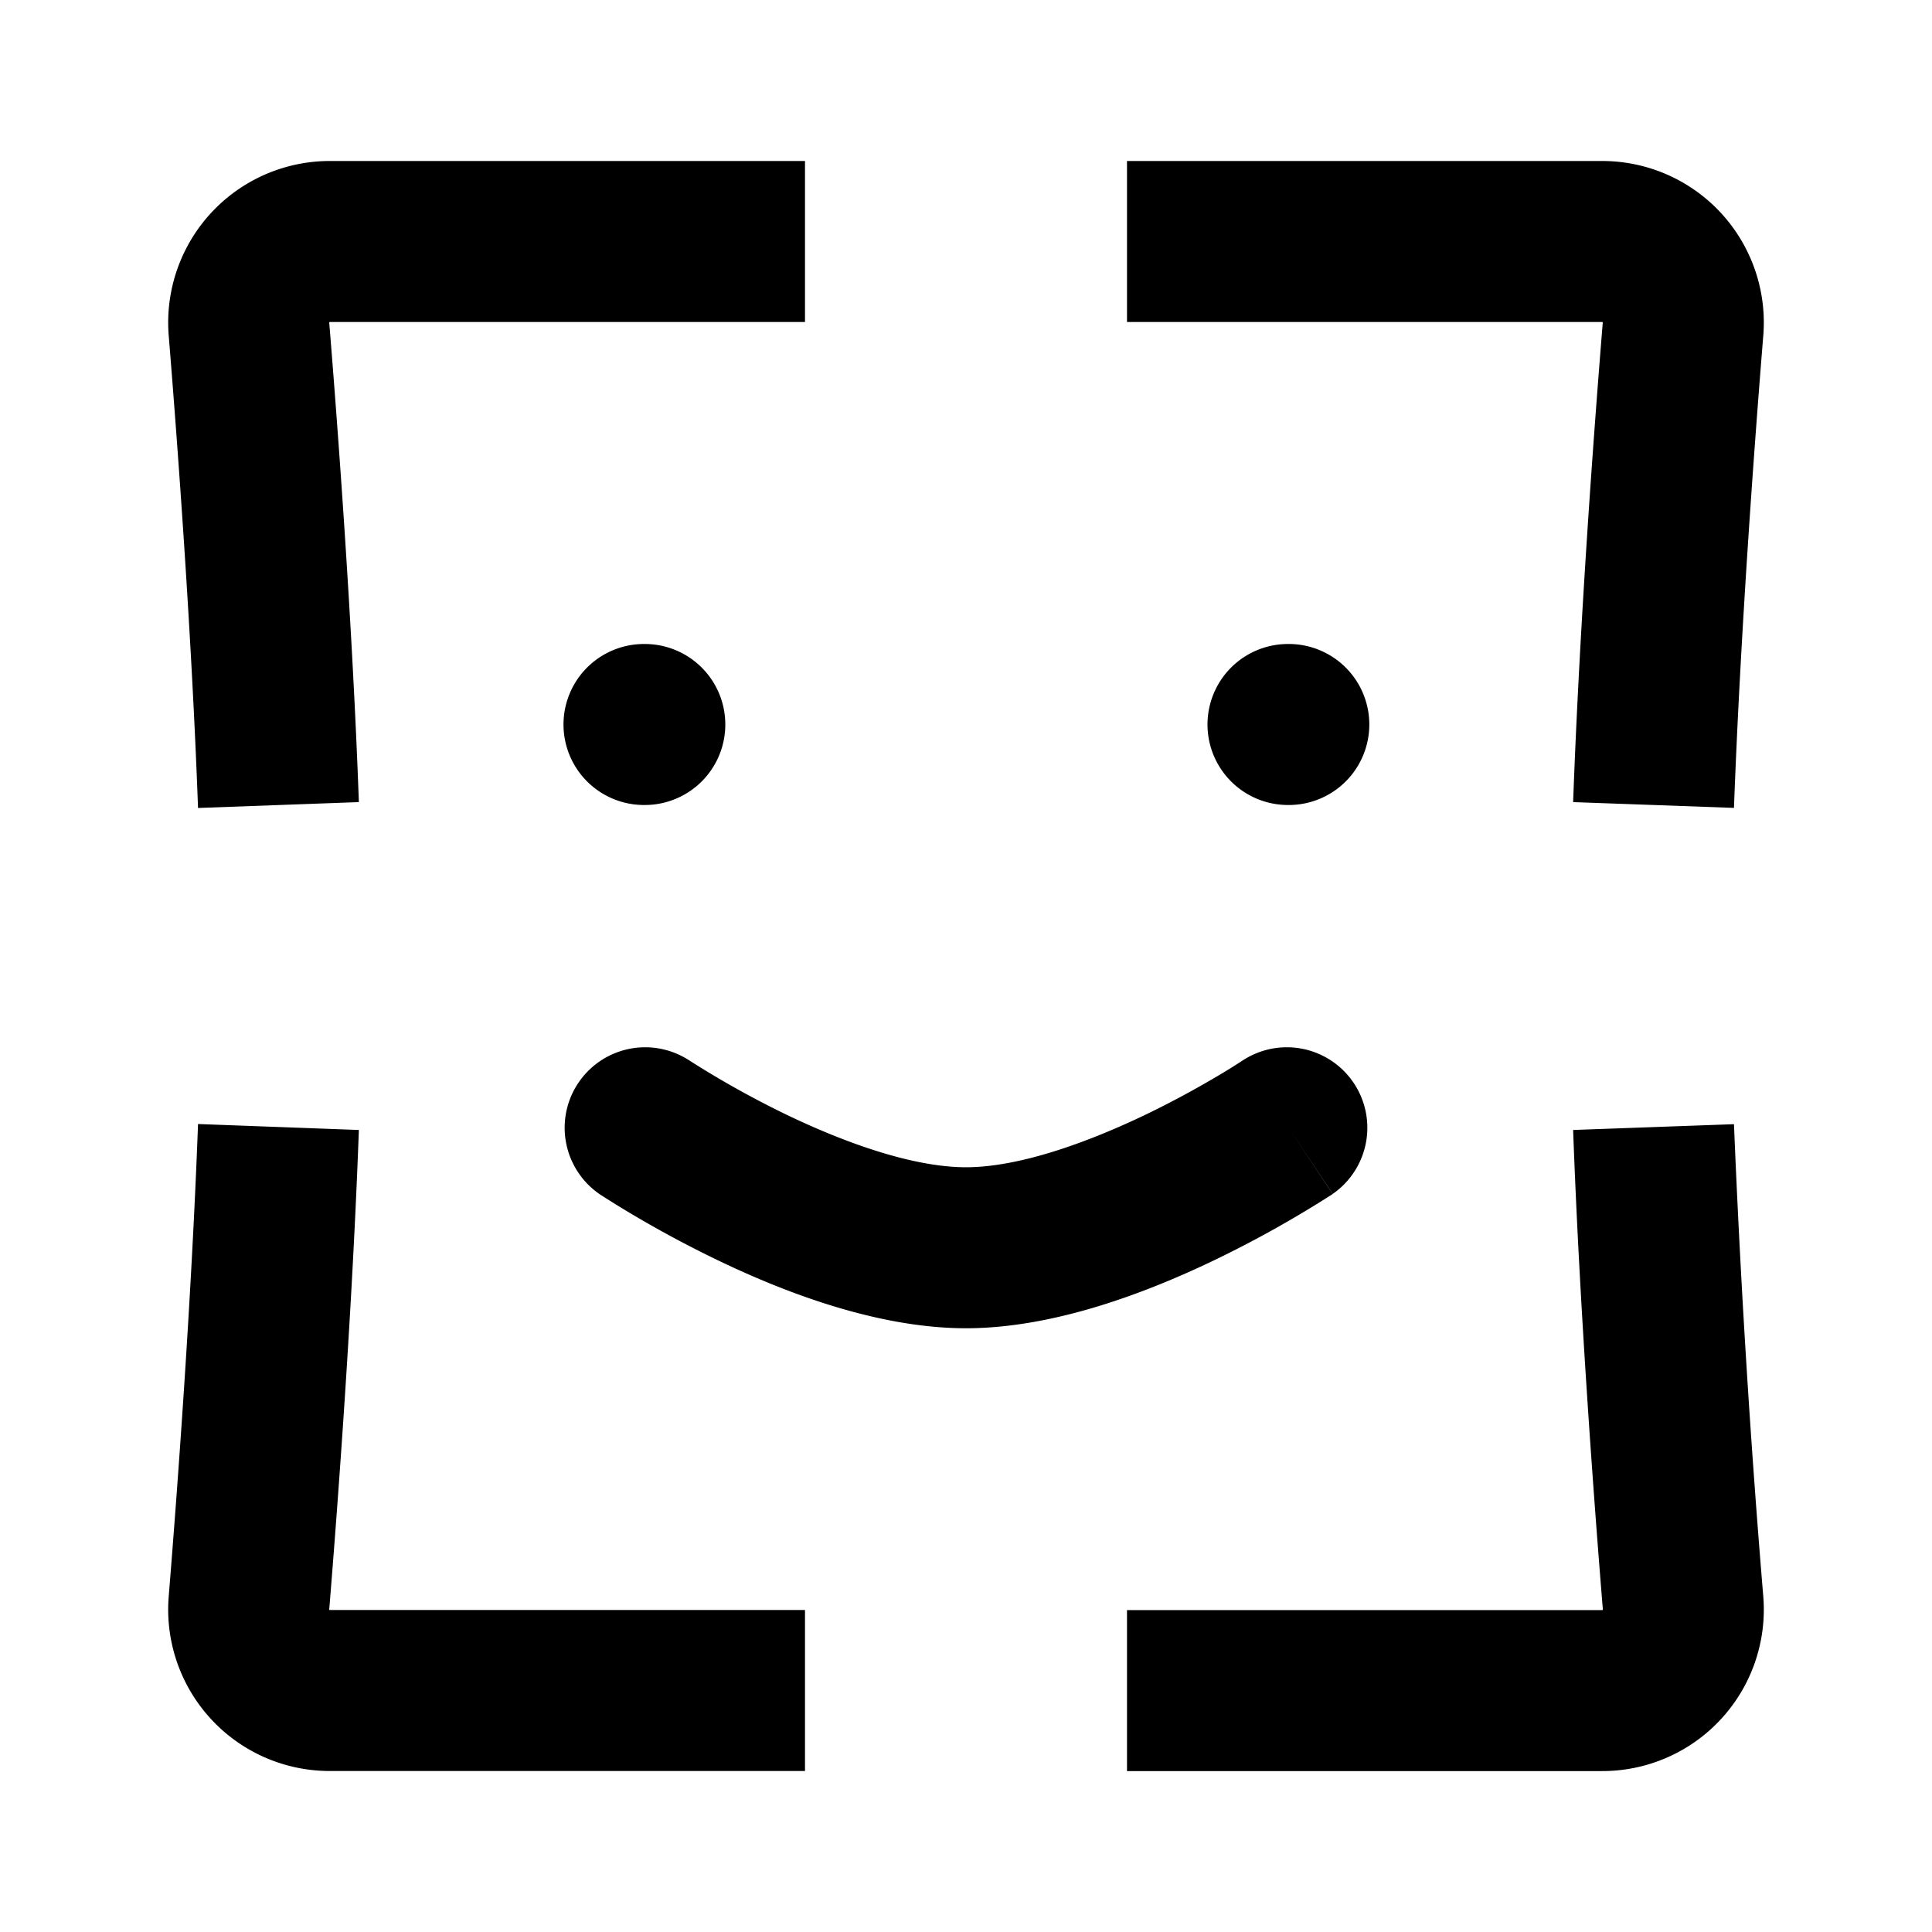 <svg xmlns="http://www.w3.org/2000/svg" width="24" height="24" fill="none" viewBox="0 0 24 24">
  <path fill="currentColor" fill-rule="evenodd" d="M4.09 4.006l.002-.004L4.094 4H10V2H4.095a2.007 2.007 0 00-1.999 2.17c.109 1.343.285 3.706.364 5.867l1.998-.073C4.378 7.758 4.2 5.36 4.09 4.009v-.003zM14 4h5.907l.001.002a.015.015 0 01.002.003v.004c-.11 1.351-.288 3.75-.368 5.955l1.998.072c.08-2.16.255-4.523.364-5.865a2.007 2.007 0 00-2-2.171H14v2zM4.09 19.991c.11-1.351.288-3.75.368-5.954l-1.998-.074c-.08 2.161-.255 4.524-.364 5.866A2.006 2.006 0 004.094 22H10v-2H4.093l-.001-.001a.013.013 0 01-.002-.003v-.005zm15.452-5.954c.08 2.205.259 4.603.369 5.954v.004s0 .002-.002.002V20l-.002.001H14v2h5.906a2.006 2.006 0 001.998-2.17 140.963 140.963 0 01-.364-5.866l-1.998.072zM8.01 10a1 1 0 100-2H8a1 1 0 000 2h.01zm9-1a1 1 0 01-1 1H16a1 1 0 110-2h.01a1 1 0 011 1zm-8.454 4.169a1 1 0 00-1.112 1.662L8 14l-.556.831.002.001.002.002.007.005.025.016.085.054a13.84 13.84 0 001.343.742c.809.39 1.978.849 3.092.849s2.283-.46 3.092-.849a13.847 13.847 0 001.428-.796l.025-.016.007-.005.002-.002h.001L16 14l.556.831a1 1 0 00-1.112-1.662h-.002l-.014.01a7.21 7.21 0 01-.315.195c-.22.13-.529.303-.887.475-.752.36-1.582.651-2.226.651-.644 0-1.474-.29-2.226-.651a11.825 11.825 0 01-1.202-.67l-.014-.01h-.002zm0 0L8 14l.556-.831z"/>
</svg>
